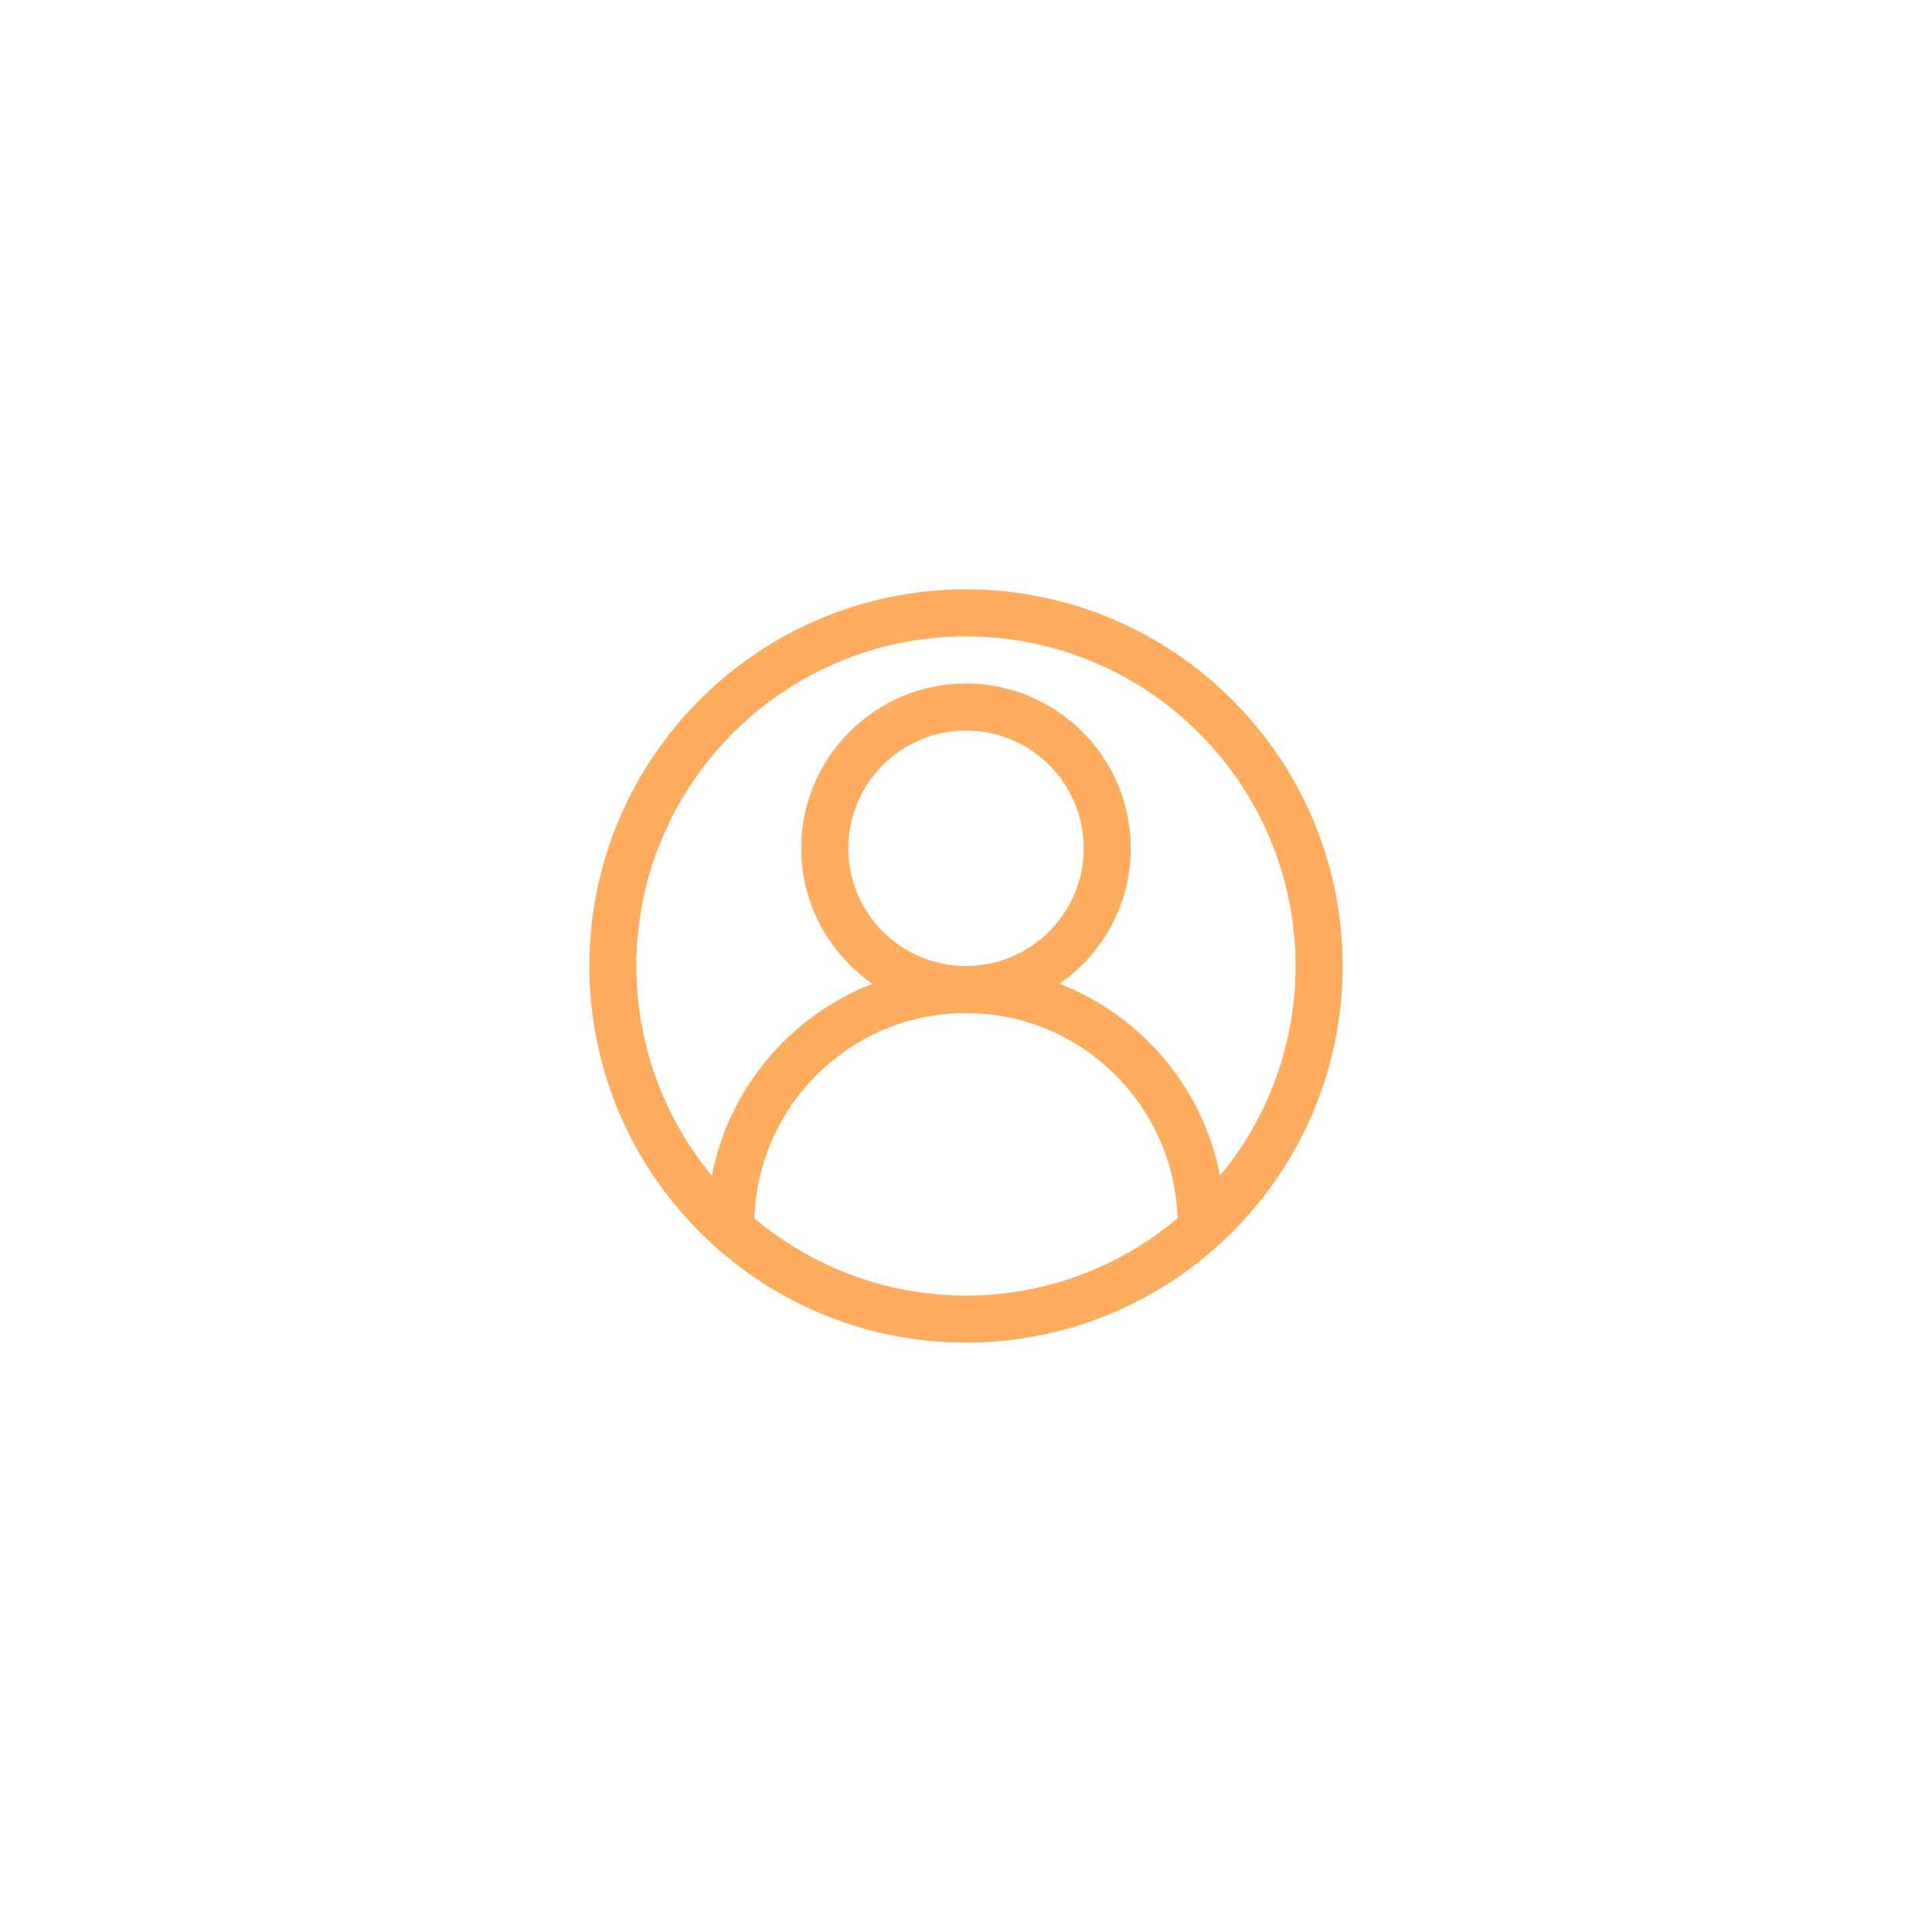<svg xmlns="http://www.w3.org/2000/svg" xmlns:xlink="http://www.w3.org/1999/xlink" width="500" zoomAndPan="magnify" viewBox="0 0 375 375" height="500" preserveAspectRatio="xMidYMid meet" version="1.0"><defs><clipPath id="638e0ca0af"><path d="M 114.391 114.391 L 260.641 114.391 L 260.641 260.641 L 114.391 260.641 Z M 114.391 114.391 " clip-rule="nonzero"/></clipPath></defs><g clip-path="url(#638e0ca0af)"><path fill="#feac5d" d="M 187.496 114.391 C 147.188 114.391 114.391 147.188 114.391 187.496 C 114.391 227.809 147.188 260.605 187.496 260.605 C 227.809 260.605 260.605 227.809 260.605 187.496 C 260.605 147.188 227.809 114.391 187.496 114.391 Z M 146.438 236.484 C 147.121 214.402 165.25 196.637 187.496 196.637 C 209.746 196.637 227.875 214.402 228.555 236.484 C 217.434 245.82 203.121 251.465 187.496 251.465 C 171.875 251.465 157.559 245.82 146.438 236.484 Z M 164.652 164.652 C 164.652 152.055 174.898 141.805 187.496 141.805 C 200.094 141.805 210.344 152.055 210.344 164.652 C 210.344 177.25 200.094 187.496 187.496 187.496 C 174.898 187.496 164.652 177.25 164.652 164.652 Z M 236.816 228.188 C 233.508 211.105 221.527 197.125 205.66 190.941 C 214 185.168 219.48 175.539 219.48 164.652 C 219.48 147.02 205.129 132.668 187.496 132.668 C 169.863 132.668 155.512 147.02 155.512 164.652 C 155.512 175.539 160.996 185.168 169.336 190.945 C 153.465 197.129 141.484 211.109 138.172 228.191 C 129.031 217.125 123.527 202.941 123.527 187.496 C 123.527 152.223 152.223 123.527 187.496 123.527 C 222.773 123.527 251.465 152.223 251.465 187.496 C 251.465 202.941 245.965 217.125 236.816 228.188 Z M 236.816 228.188 " fill-opacity="1" fill-rule="nonzero"/></g></svg>